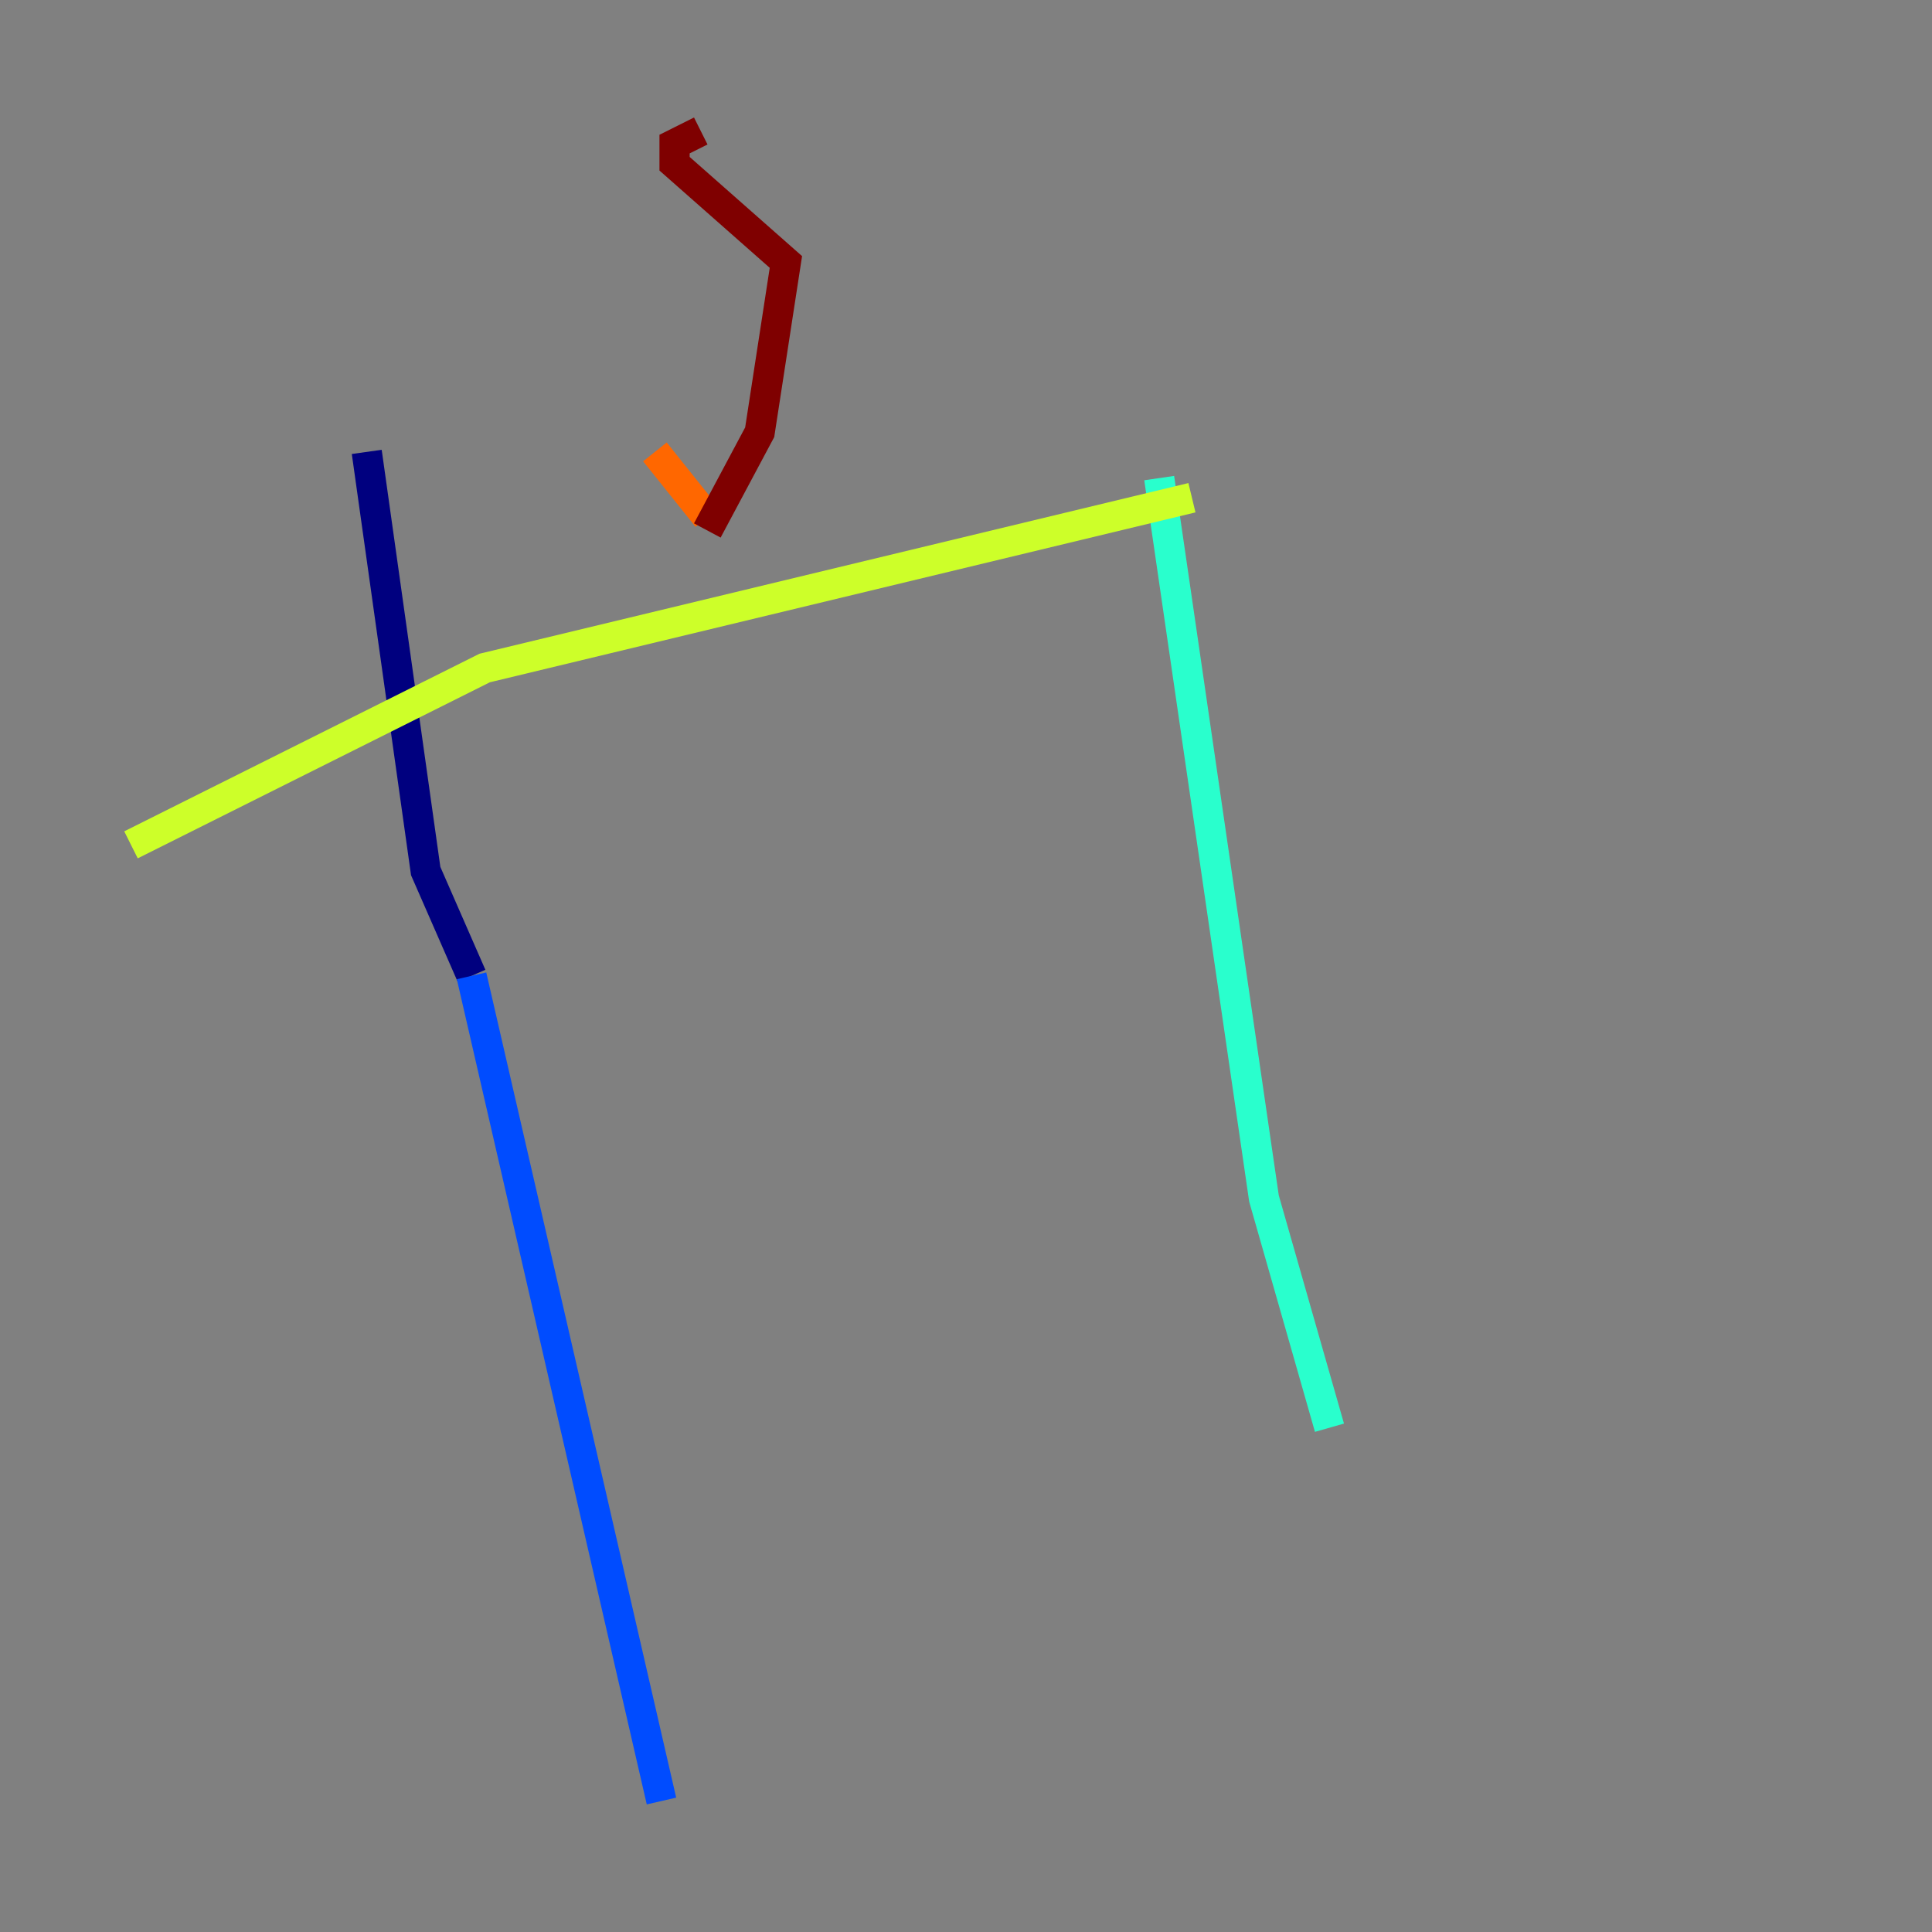 <?xml version="1.0" encoding="utf-8" ?>
<svg baseProfile="tiny" height="128" version="1.2" viewBox="0,0,128,128" width="128" xmlns="http://www.w3.org/2000/svg" xmlns:ev="http://www.w3.org/2001/xml-events" xmlns:xlink="http://www.w3.org/1999/xlink"><rect x="0" y="0" width="128" height="128" fill="#808080" stroke="none"/><defs /><polyline fill="none" points="24.298,29.939 28.203,57.709 31.241,64.651" stroke="#00007f" stroke-width="2" /><polyline fill="none" points="31.241,64.651 43.824,119.322" stroke="#004cff" stroke-width="2" /><polyline fill="none" points="76.8,31.675 83.742,79.403 88.081,94.59" stroke="#29ffcd" stroke-width="2" /><polyline fill="none" points="78.969,32.976 32.108,44.258 8.678,55.973" stroke="#cdff29" stroke-width="2" /><polyline fill="none" points="46.861,34.278 43.39,29.939" stroke="#ff6700" stroke-width="2" /><polyline fill="none" points="46.861,35.146 50.332,28.637 52.068,17.356 44.691,10.848 44.691,9.546 46.427,8.678" stroke="#7f0000" stroke-width="2" /></svg>
